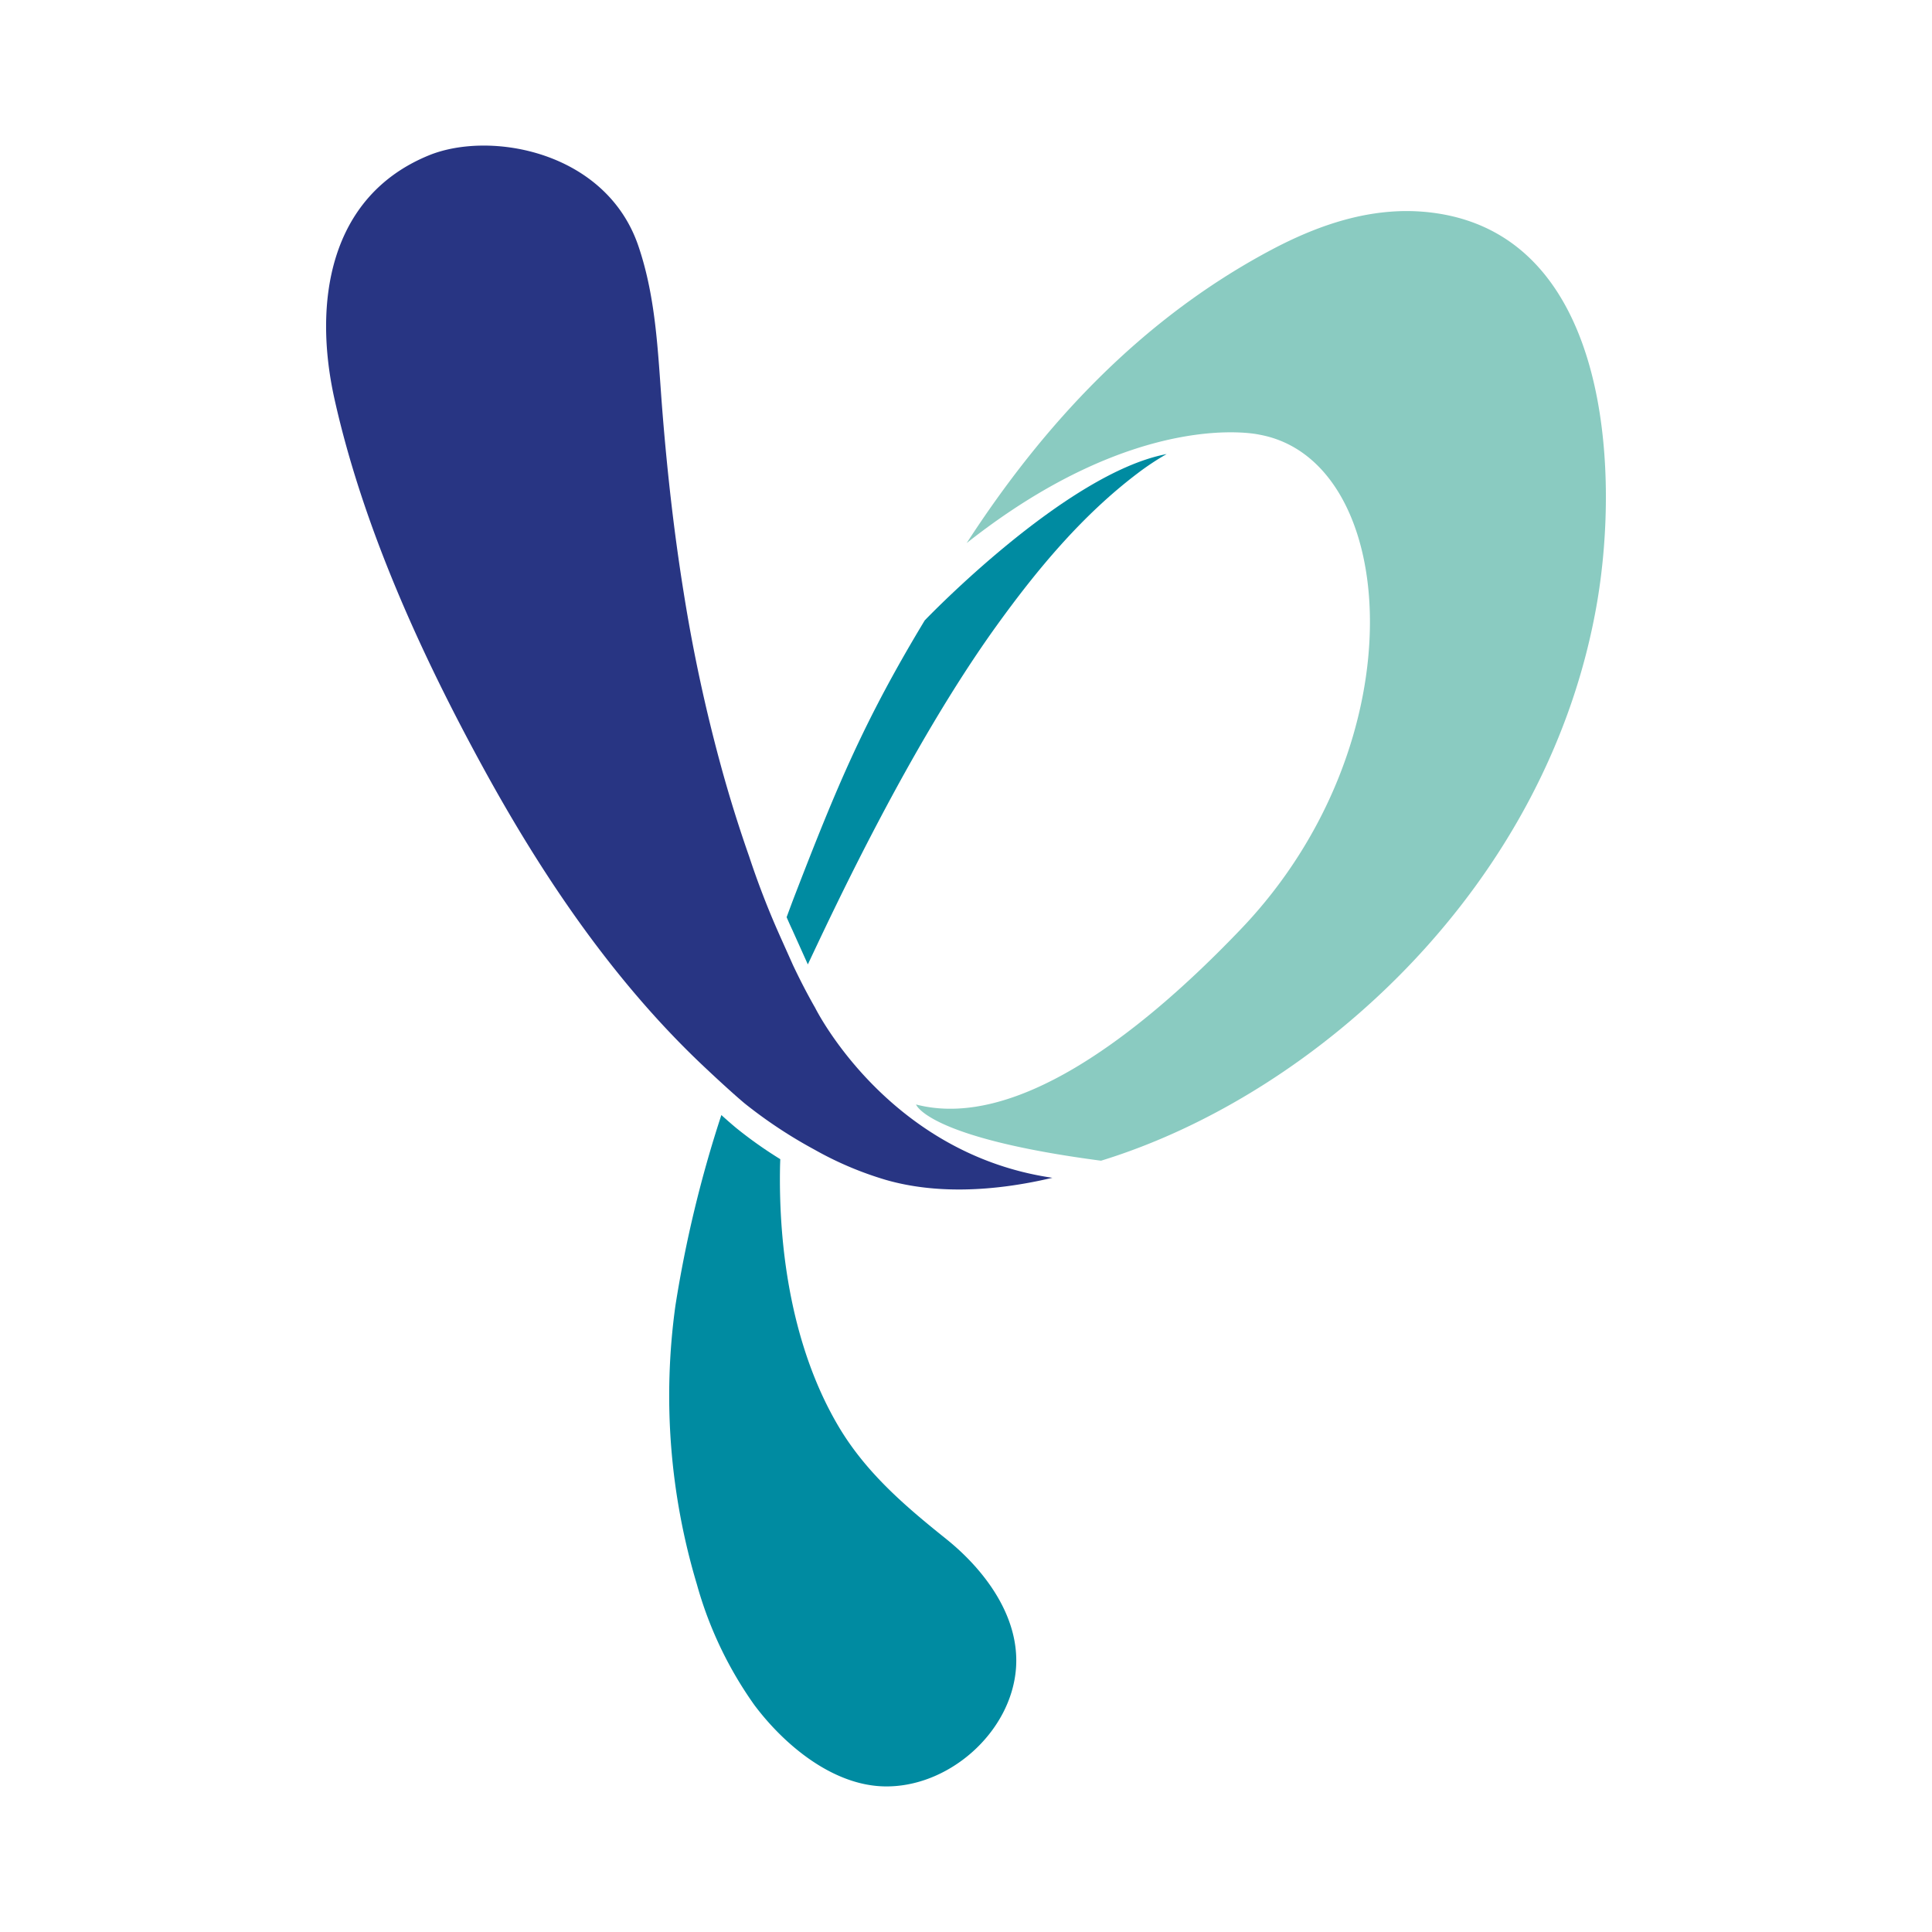 <svg viewBox="0 0 260 260" xmlns="http://www.w3.org/2000/svg"><path d="m157.011 61.1a35.619 35.619 0 0 0 -3.94 2.613c-7.443 5.641-13.5 12.918-18.957 20.494-11.807 16.391-22.15 38.711-25.4 45.579l-2.089-4.648c-.262-.555-.516-1.13-.765-1.707.38-1.032.8-2.164 1.1-2.939 5.592-14.468 9.288-23.441 17.484-37 0 0 18.929-19.817 32.573-22.389" fill="#008ba1"/><path d="m148.163 156.205c28.957-8.883 60.311-37.08 66.789-75.274 2.993-17.656 1.564-48.145-20.9-52.113a27.565 27.565 0 0 0 -6.868-.334c-5.773.429-11.3 2.554-16.494 5.352-17.194 9.247-30.225 23.235-40.6 39.249 23.208-18.324 39.37-14.594 39.37-14.594 18.915 3.409 21.63 41.318-2.432 66.509-14.255 14.925-30.741 27.027-43.753 23.636 0 0 1.47 4.486 24.888 7.566" fill="#8acbc1"/><path d="m141.612 158.5c-22.173-3.234-31.882-22.818-31.9-22.851q-1.539-2.691-2.99-5.757l-1.776-3.971a112.727 112.727 0 0 1 -4.122-10.643q-2.029-5.787-3.665-11.7a218.159 218.159 0 0 1 -5.144-23.788c-1.3-8.057-2.21-16.172-2.862-24.306-.609-7.577-.773-15.128-3.244-22.384-4.346-12.761-19.943-15.579-28.216-12.184-13.487 5.537-15.548 19.892-12.684 32.761 3.829 17.2 11.64 34.342 20.069 49.736 8.028 14.664 17.668 28.9 29.924 40.371 0 0 3.2 3.026 5.228 4.723a63.141 63.141 0 0 0 9.371 6.2 46 46 0 0 0 9.651 4.089c6.44 1.845 14.147 1.653 22.36-.29" fill="#283583"/><path d="m97.077 150.059a163.565 163.565 0 0 0 -6.185 25.671 88.3 88.3 0 0 0 2.892 37.486 52 52 0 0 0 7.731 16.234c3.971 5.306 10.4 10.721 17.317 10.95 8.737.284 17.292-7.238 17.9-15.96.485-6.945-4.271-13.226-9.425-17.353-5.572-4.461-10.793-8.932-14.476-15.153-6.1-10.318-8.113-23.431-7.851-35.2.008-.242.018-.5.026-.739a56.632 56.632 0 0 1 -5.95-4.212c-.6-.5-1.3-1.112-1.979-1.725" fill="#008ba1"/></svg>